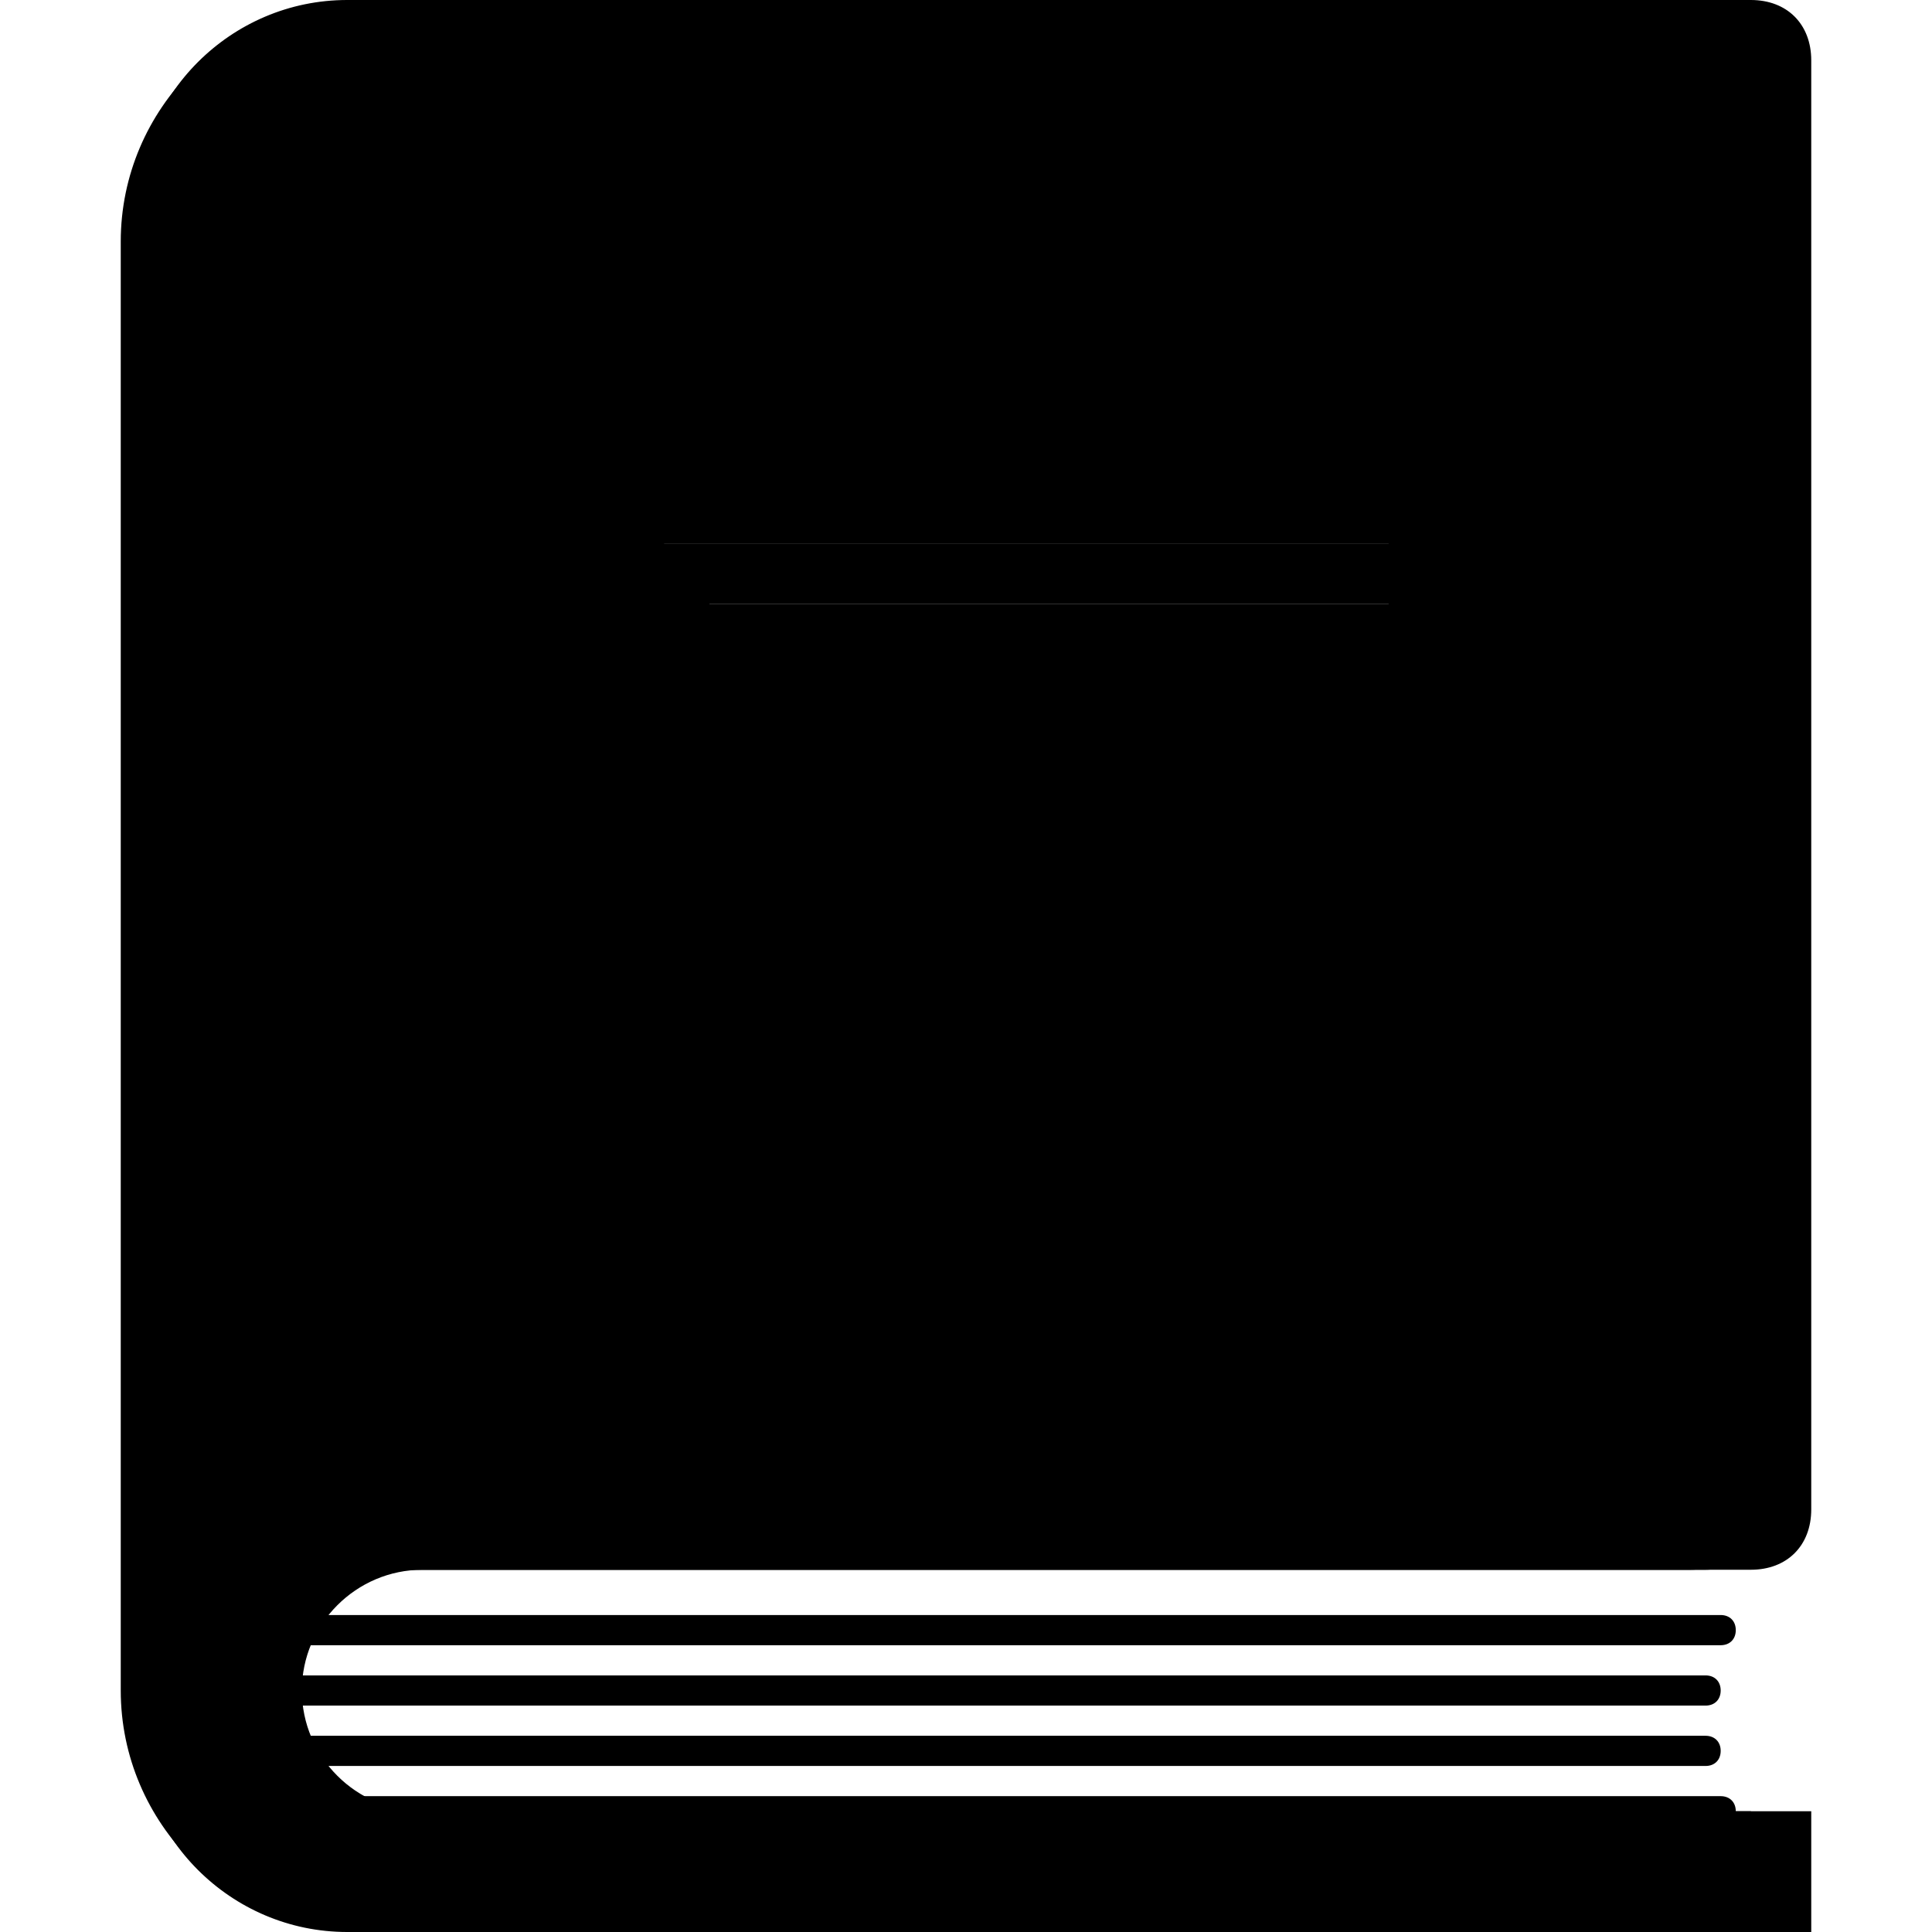 <?xml version="1.0" encoding="utf-8"?><!-- Generator: Adobe Illustrator 17.1.0, SVG Export Plug-In . SVG Version: 6.00 Build 0)  --><!DOCTYPE svg PUBLIC "-//W3C//DTD SVG 1.0//EN" "http://www.w3.org/TR/2001/REC-SVG-20010904/DTD/svg10.dtd"><svg xmlns="http://www.w3.org/2000/svg" xmlns:xlink="http://www.w3.org/1999/xlink" version="1.0" viewBox="0 0 128 128" preserveAspectRatio="none"><style> svg * { background-size: cover; background-repeat: no-repeat; } @media all and (max-width: 32px) { #group_1 { opacity: 1; } #group_2, #group_3 { opacity: 0; } } @media all and (min-width: 33px) and (max-width: 127px) { #group_2 { opacity: 1; } #group_1, #group_3 { opacity: 0; } } @media all and (min-width: 128px) { #group_3 { opacity: 1; } #group_1, #group_2 { opacity: 0; } } </style><g id="group_3"><path d="M115,124H23c-5.5,0-10-4.5-10-10c0-5.5,4.5-10,10-10h90c2.2,0,4-1.8,4-4l0-96c0-2.2-1.8-4-4-4H23C15.3,0,9,6.3,9,14v100h0c0,7.7,6.3,14,14,14h92c1.1,0,2-0.9,2-2S116.1,124,115,124z M93,44H47v-4h46V44z M42,32h56v4H42V32z M25,5h1v94h-1V5z M115,108c0,0.6-0.4,1-1,1H20c-0.6,0-1-0.4-1-1s0.4-1,1-1h94C114.6,107,115,107.4,115,108z M16,112c0-0.6,0.4-1,1-1h96c0.6,0,1,0.4,1,1s-0.4,1-1,1H17C16.4,113,16,112.6,16,112z M16,116c0-0.6,0.4-1,1-1h96c0.6,0,1,0.4,1,1s-0.4,1-1,1H17C16.4,117,16,116.6,16,116z M19,120c0-0.6,0.4-1,1-1h94c0.6,0,1,0.4,1,1s-0.4,1-1,1H20C19.4,121,19,120.6,19,120z"></path></g><g transform="scale(8)" id="group_1"><path d="M3,13h11.5c0.3,0,0.5-0.2,0.5-0.5v-12C15,0.2,14.8,0,14.5,0H3C1.9,0,1,0.9,1,2v12c0,1.1,0.9,2,2,2h12v-1H3c-0.6,0-1-0.4-1-1C2,13.4,2.4,13,3,13z M5,4h7v1H5V4z"></path></g><g transform="scale(4)" id="group_2"><path d="M7,26h21c0.6,0,1-0.4,1-1V1c0-0.6-0.4-1-1-1H7C4.8,0,3,1.8,3,4v24c0,2.2,1.8,4,4,4h22v-2H7c-1.1,0-2-0.9-2-2C5,26.9,5.9,26,7,26z M11,9h12v2H11V9z"></path></g></svg>